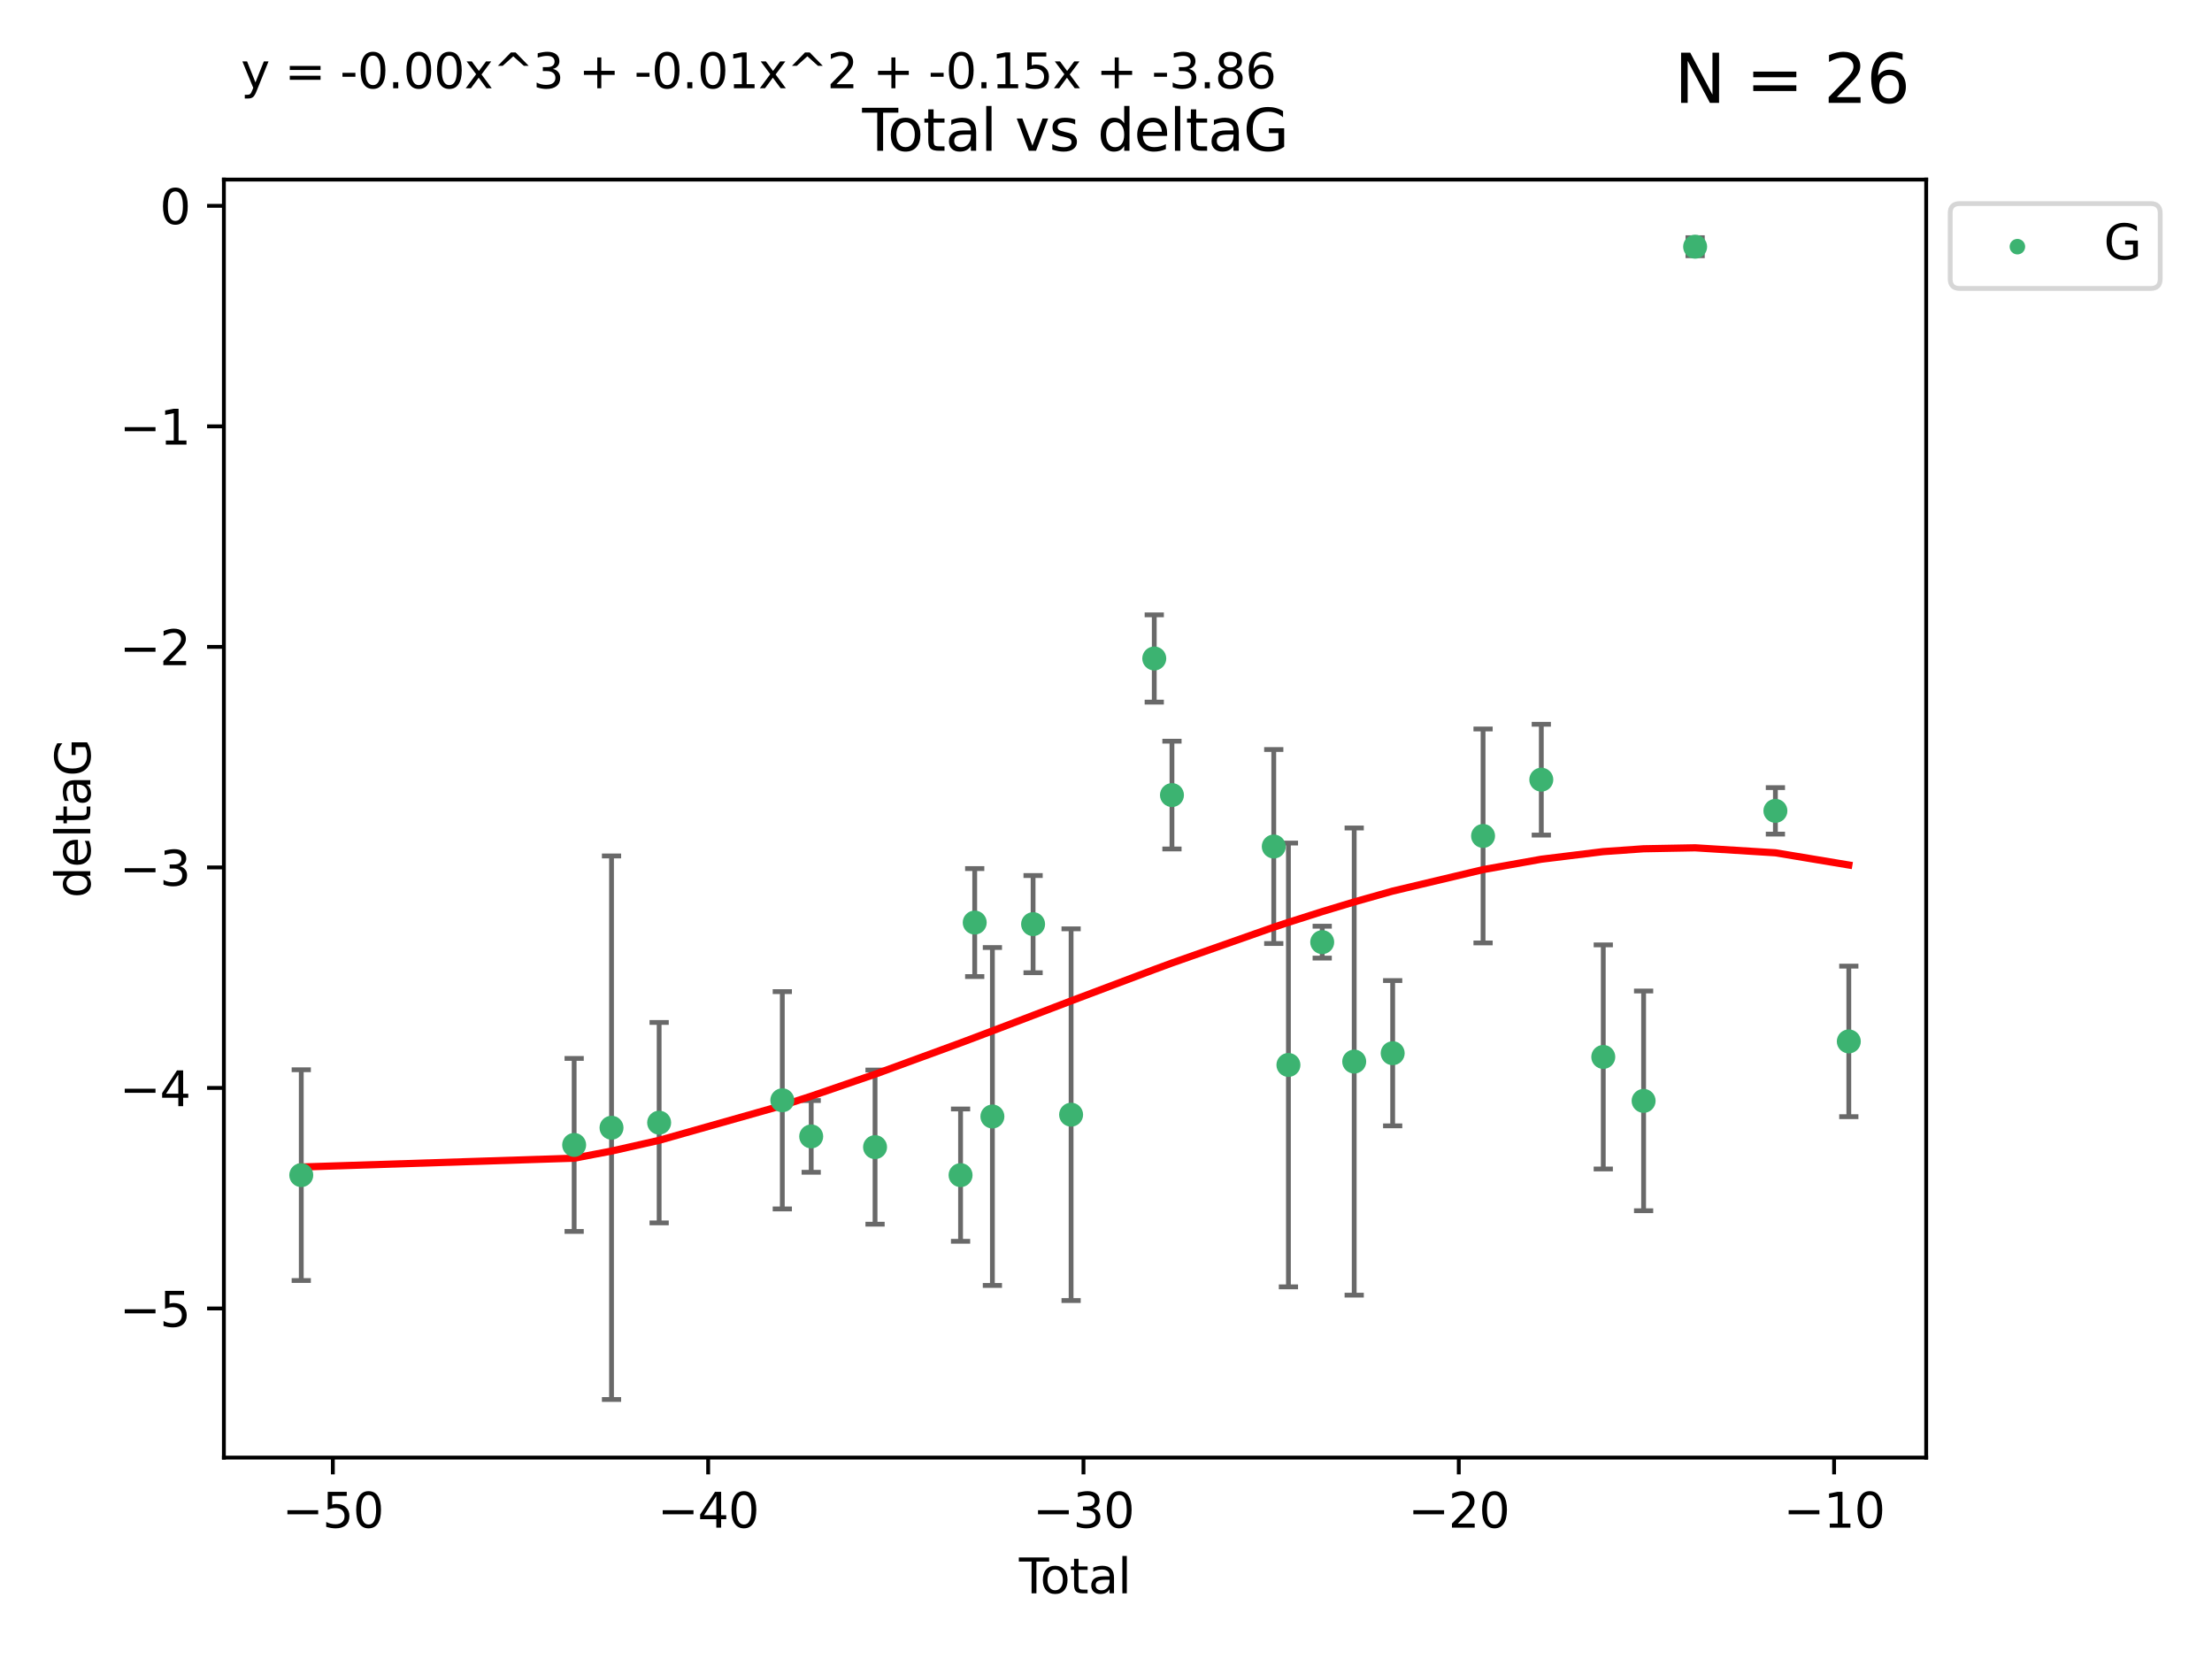 <?xml version="1.0" encoding="utf-8" standalone="no"?>
<!DOCTYPE svg PUBLIC "-//W3C//DTD SVG 1.1//EN"
  "http://www.w3.org/Graphics/SVG/1.1/DTD/svg11.dtd">
<svg xmlns:xlink="http://www.w3.org/1999/xlink" width="460.8pt" height="345.6pt" viewBox="0 0 460.8 345.6" xmlns="http://www.w3.org/2000/svg" version="1.1">
 <defs>
  <style type="text/css">*{stroke-linejoin: round; stroke-linecap: butt}</style>
 </defs>
 <g id="figure_1">
  <g id="patch_1">
   <path d="M 0 345.6 
L 460.8 345.6 
L 460.8 0 
L 0 0 
z
" style="fill: #ffffff"/>
  </g>
  <g id="axes_1">
   <g id="patch_2">
    <path d="M 46.64 303.64 
L 401.26 303.64 
L 401.26 37.411 
L 46.64 37.411 
z
" style="fill: #ffffff"/>
   </g>
   <g id="PathCollection_1">
    <defs>
     <path id="mb30d9b7378" d="M 0 1.118 
C 0.297 1.118 0.581 1 0.791 0.791 
C 1 0.581 1.118 0.297 1.118 0 
C 1.118 -0.297 1 -0.581 0.791 -0.791 
C 0.581 -1 0.297 -1.118 0 -1.118 
C -0.297 -1.118 -0.581 -1 -0.791 -0.791 
C -1 -0.581 -1.118 -0.297 -1.118 0 
C -1.118 0.297 -1 0.581 -0.791 0.791 
C -0.581 1 -0.297 1.118 0 1.118 
z
" style="stroke: #3cb371"/>
    </defs>
    <g clip-path="url(#pe89b6318e3)">
     <use xlink:href="#mb30d9b7378" x="62.759" y="244.801" style="fill: #3cb371; stroke: #3cb371"/>
     <use xlink:href="#mb30d9b7378" x="119.607" y="238.51" style="fill: #3cb371; stroke: #3cb371"/>
     <use xlink:href="#mb30d9b7378" x="127.39" y="234.926" style="fill: #3cb371; stroke: #3cb371"/>
     <use xlink:href="#mb30d9b7378" x="137.313" y="233.872" style="fill: #3cb371; stroke: #3cb371"/>
     <use xlink:href="#mb30d9b7378" x="162.97" y="229.207" style="fill: #3cb371; stroke: #3cb371"/>
     <use xlink:href="#mb30d9b7378" x="168.987" y="236.736" style="fill: #3cb371; stroke: #3cb371"/>
     <use xlink:href="#mb30d9b7378" x="182.29" y="238.966" style="fill: #3cb371; stroke: #3cb371"/>
     <use xlink:href="#mb30d9b7378" x="200.104" y="244.803" style="fill: #3cb371; stroke: #3cb371"/>
     <use xlink:href="#mb30d9b7378" x="203.051" y="192.187" style="fill: #3cb371; stroke: #3cb371"/>
     <use xlink:href="#mb30d9b7378" x="206.735" y="232.587" style="fill: #3cb371; stroke: #3cb371"/>
     <use xlink:href="#mb30d9b7378" x="215.211" y="192.513" style="fill: #3cb371; stroke: #3cb371"/>
     <use xlink:href="#mb30d9b7378" x="223.131" y="232.207" style="fill: #3cb371; stroke: #3cb371"/>
     <use xlink:href="#mb30d9b7378" x="240.454" y="137.174" style="fill: #3cb371; stroke: #3cb371"/>
     <use xlink:href="#mb30d9b7378" x="244.141" y="165.628" style="fill: #3cb371; stroke: #3cb371"/>
     <use xlink:href="#mb30d9b7378" x="265.348" y="176.344" style="fill: #3cb371; stroke: #3cb371"/>
     <use xlink:href="#mb30d9b7378" x="268.403" y="221.848" style="fill: #3cb371; stroke: #3cb371"/>
     <use xlink:href="#mb30d9b7378" x="275.44" y="196.265" style="fill: #3cb371; stroke: #3cb371"/>
     <use xlink:href="#mb30d9b7378" x="282.106" y="221.145" style="fill: #3cb371; stroke: #3cb371"/>
     <use xlink:href="#mb30d9b7378" x="290.12" y="219.405" style="fill: #3cb371; stroke: #3cb371"/>
     <use xlink:href="#mb30d9b7378" x="308.95" y="174.144" style="fill: #3cb371; stroke: #3cb371"/>
     <use xlink:href="#mb30d9b7378" x="321.082" y="162.417" style="fill: #3cb371; stroke: #3cb371"/>
     <use xlink:href="#mb30d9b7378" x="333.992" y="220.179" style="fill: #3cb371; stroke: #3cb371"/>
     <use xlink:href="#mb30d9b7378" x="342.394" y="229.332" style="fill: #3cb371; stroke: #3cb371"/>
     <use xlink:href="#mb30d9b7378" x="353.126" y="51.392" style="fill: #3cb371; stroke: #3cb371"/>
     <use xlink:href="#mb30d9b7378" x="369.849" y="168.916" style="fill: #3cb371; stroke: #3cb371"/>
     <use xlink:href="#mb30d9b7378" x="385.141" y="216.946" style="fill: #3cb371; stroke: #3cb371"/>
    </g>
   </g>
   <g id="matplotlib.axis_1">
    <g id="xtick_1">
     <g id="line2d_1">
      <defs>
       <path id="ma932638f27" d="M 0 0 
L 0 3.5 
" style="stroke: #000000; stroke-width: 0.8"/>
      </defs>
      <g>
       <use xlink:href="#ma932638f27" x="69.339" y="303.64" style="stroke: #000000; stroke-width: 0.8"/>
      </g>
     </g>
     <g id="text_1">
      <!-- −50 -->
      <g transform="translate(58.787 318.238)scale(0.1 -0.1)">
       <defs>
        <path id="DejaVuSans-2212" d="M 678 2272 
L 4684 2272 
L 4684 1741 
L 678 1741 
L 678 2272 
z
" transform="scale(0.016)"/>
        <path id="DejaVuSans-35" d="M 691 4666 
L 3169 4666 
L 3169 4134 
L 1269 4134 
L 1269 2991 
Q 1406 3038 1543 3061 
Q 1681 3084 1819 3084 
Q 2600 3084 3056 2656 
Q 3513 2228 3513 1497 
Q 3513 744 3044 326 
Q 2575 -91 1722 -91 
Q 1428 -91 1123 -41 
Q 819 9 494 109 
L 494 744 
Q 775 591 1075 516 
Q 1375 441 1709 441 
Q 2250 441 2565 725 
Q 2881 1009 2881 1497 
Q 2881 1984 2565 2268 
Q 2250 2553 1709 2553 
Q 1456 2553 1204 2497 
Q 953 2441 691 2322 
L 691 4666 
z
" transform="scale(0.016)"/>
        <path id="DejaVuSans-30" d="M 2034 4250 
Q 1547 4250 1301 3770 
Q 1056 3291 1056 2328 
Q 1056 1369 1301 889 
Q 1547 409 2034 409 
Q 2525 409 2770 889 
Q 3016 1369 3016 2328 
Q 3016 3291 2770 3770 
Q 2525 4250 2034 4250 
z
M 2034 4750 
Q 2819 4750 3233 4129 
Q 3647 3509 3647 2328 
Q 3647 1150 3233 529 
Q 2819 -91 2034 -91 
Q 1250 -91 836 529 
Q 422 1150 422 2328 
Q 422 3509 836 4129 
Q 1250 4750 2034 4750 
z
" transform="scale(0.016)"/>
       </defs>
       <use xlink:href="#DejaVuSans-2212"/>
       <use xlink:href="#DejaVuSans-35" x="83.789"/>
       <use xlink:href="#DejaVuSans-30" x="147.412"/>
      </g>
     </g>
    </g>
    <g id="xtick_2">
     <g id="line2d_2">
      <g>
       <use xlink:href="#ma932638f27" x="147.523" y="303.64" style="stroke: #000000; stroke-width: 0.8"/>
      </g>
     </g>
     <g id="text_2">
      <!-- −40 -->
      <g transform="translate(136.971 318.238)scale(0.1 -0.1)">
       <defs>
        <path id="DejaVuSans-34" d="M 2419 4116 
L 825 1625 
L 2419 1625 
L 2419 4116 
z
M 2253 4666 
L 3047 4666 
L 3047 1625 
L 3713 1625 
L 3713 1100 
L 3047 1100 
L 3047 0 
L 2419 0 
L 2419 1100 
L 313 1100 
L 313 1709 
L 2253 4666 
z
" transform="scale(0.016)"/>
       </defs>
       <use xlink:href="#DejaVuSans-2212"/>
       <use xlink:href="#DejaVuSans-34" x="83.789"/>
       <use xlink:href="#DejaVuSans-30" x="147.412"/>
      </g>
     </g>
    </g>
    <g id="xtick_3">
     <g id="line2d_3">
      <g>
       <use xlink:href="#ma932638f27" x="225.708" y="303.64" style="stroke: #000000; stroke-width: 0.8"/>
      </g>
     </g>
     <g id="text_3">
      <!-- −30 -->
      <g transform="translate(215.155 318.238)scale(0.1 -0.1)">
       <defs>
        <path id="DejaVuSans-33" d="M 2597 2516 
Q 3050 2419 3304 2112 
Q 3559 1806 3559 1356 
Q 3559 666 3084 287 
Q 2609 -91 1734 -91 
Q 1441 -91 1130 -33 
Q 819 25 488 141 
L 488 750 
Q 750 597 1062 519 
Q 1375 441 1716 441 
Q 2309 441 2620 675 
Q 2931 909 2931 1356 
Q 2931 1769 2642 2001 
Q 2353 2234 1838 2234 
L 1294 2234 
L 1294 2753 
L 1863 2753 
Q 2328 2753 2575 2939 
Q 2822 3125 2822 3475 
Q 2822 3834 2567 4026 
Q 2313 4219 1838 4219 
Q 1578 4219 1281 4162 
Q 984 4106 628 3988 
L 628 4550 
Q 988 4650 1302 4700 
Q 1616 4750 1894 4750 
Q 2613 4750 3031 4423 
Q 3450 4097 3450 3541 
Q 3450 3153 3228 2886 
Q 3006 2619 2597 2516 
z
" transform="scale(0.016)"/>
       </defs>
       <use xlink:href="#DejaVuSans-2212"/>
       <use xlink:href="#DejaVuSans-33" x="83.789"/>
       <use xlink:href="#DejaVuSans-30" x="147.412"/>
      </g>
     </g>
    </g>
    <g id="xtick_4">
     <g id="line2d_4">
      <g>
       <use xlink:href="#ma932638f27" x="303.892" y="303.64" style="stroke: #000000; stroke-width: 0.8"/>
      </g>
     </g>
     <g id="text_4">
      <!-- −20 -->
      <g transform="translate(293.34 318.238)scale(0.1 -0.1)">
       <defs>
        <path id="DejaVuSans-32" d="M 1228 531 
L 3431 531 
L 3431 0 
L 469 0 
L 469 531 
Q 828 903 1448 1529 
Q 2069 2156 2228 2338 
Q 2531 2678 2651 2914 
Q 2772 3150 2772 3378 
Q 2772 3750 2511 3984 
Q 2250 4219 1831 4219 
Q 1534 4219 1204 4116 
Q 875 4013 500 3803 
L 500 4441 
Q 881 4594 1212 4672 
Q 1544 4750 1819 4750 
Q 2544 4750 2975 4387 
Q 3406 4025 3406 3419 
Q 3406 3131 3298 2873 
Q 3191 2616 2906 2266 
Q 2828 2175 2409 1742 
Q 1991 1309 1228 531 
z
" transform="scale(0.016)"/>
       </defs>
       <use xlink:href="#DejaVuSans-2212"/>
       <use xlink:href="#DejaVuSans-32" x="83.789"/>
       <use xlink:href="#DejaVuSans-30" x="147.412"/>
      </g>
     </g>
    </g>
    <g id="xtick_5">
     <g id="line2d_5">
      <g>
       <use xlink:href="#ma932638f27" x="382.076" y="303.64" style="stroke: #000000; stroke-width: 0.8"/>
      </g>
     </g>
     <g id="text_5">
      <!-- −10 -->
      <g transform="translate(371.524 318.238)scale(0.1 -0.1)">
       <defs>
        <path id="DejaVuSans-31" d="M 794 531 
L 1825 531 
L 1825 4091 
L 703 3866 
L 703 4441 
L 1819 4666 
L 2450 4666 
L 2450 531 
L 3481 531 
L 3481 0 
L 794 0 
L 794 531 
z
" transform="scale(0.016)"/>
       </defs>
       <use xlink:href="#DejaVuSans-2212"/>
       <use xlink:href="#DejaVuSans-31" x="83.789"/>
       <use xlink:href="#DejaVuSans-30" x="147.412"/>
      </g>
     </g>
    </g>
    <g id="text_6">
     <!-- Total -->
     <g transform="translate(212.273 331.917)scale(0.1 -0.1)">
      <defs>
       <path id="DejaVuSans-54" d="M -19 4666 
L 3928 4666 
L 3928 4134 
L 2272 4134 
L 2272 0 
L 1638 0 
L 1638 4134 
L -19 4134 
L -19 4666 
z
" transform="scale(0.016)"/>
       <path id="DejaVuSans-6f" d="M 1959 3097 
Q 1497 3097 1228 2736 
Q 959 2375 959 1747 
Q 959 1119 1226 758 
Q 1494 397 1959 397 
Q 2419 397 2687 759 
Q 2956 1122 2956 1747 
Q 2956 2369 2687 2733 
Q 2419 3097 1959 3097 
z
M 1959 3584 
Q 2709 3584 3137 3096 
Q 3566 2609 3566 1747 
Q 3566 888 3137 398 
Q 2709 -91 1959 -91 
Q 1206 -91 779 398 
Q 353 888 353 1747 
Q 353 2609 779 3096 
Q 1206 3584 1959 3584 
z
" transform="scale(0.016)"/>
       <path id="DejaVuSans-74" d="M 1172 4494 
L 1172 3500 
L 2356 3500 
L 2356 3053 
L 1172 3053 
L 1172 1153 
Q 1172 725 1289 603 
Q 1406 481 1766 481 
L 2356 481 
L 2356 0 
L 1766 0 
Q 1100 0 847 248 
Q 594 497 594 1153 
L 594 3053 
L 172 3053 
L 172 3500 
L 594 3500 
L 594 4494 
L 1172 4494 
z
" transform="scale(0.016)"/>
       <path id="DejaVuSans-61" d="M 2194 1759 
Q 1497 1759 1228 1600 
Q 959 1441 959 1056 
Q 959 750 1161 570 
Q 1363 391 1709 391 
Q 2188 391 2477 730 
Q 2766 1069 2766 1631 
L 2766 1759 
L 2194 1759 
z
M 3341 1997 
L 3341 0 
L 2766 0 
L 2766 531 
Q 2569 213 2275 61 
Q 1981 -91 1556 -91 
Q 1019 -91 701 211 
Q 384 513 384 1019 
Q 384 1609 779 1909 
Q 1175 2209 1959 2209 
L 2766 2209 
L 2766 2266 
Q 2766 2663 2505 2880 
Q 2244 3097 1772 3097 
Q 1472 3097 1187 3025 
Q 903 2953 641 2809 
L 641 3341 
Q 956 3463 1253 3523 
Q 1550 3584 1831 3584 
Q 2591 3584 2966 3190 
Q 3341 2797 3341 1997 
z
" transform="scale(0.016)"/>
       <path id="DejaVuSans-6c" d="M 603 4863 
L 1178 4863 
L 1178 0 
L 603 0 
L 603 4863 
z
" transform="scale(0.016)"/>
      </defs>
      <use xlink:href="#DejaVuSans-54"/>
      <use xlink:href="#DejaVuSans-6f" x="44.084"/>
      <use xlink:href="#DejaVuSans-74" x="105.266"/>
      <use xlink:href="#DejaVuSans-61" x="144.475"/>
      <use xlink:href="#DejaVuSans-6c" x="205.754"/>
     </g>
    </g>
   </g>
   <g id="matplotlib.axis_2">
    <g id="ytick_1">
     <g id="line2d_6">
      <defs>
       <path id="maba582f2b1" d="M 0 0 
L -3.5 0 
" style="stroke: #000000; stroke-width: 0.8"/>
      </defs>
      <g>
       <use xlink:href="#maba582f2b1" x="46.64" y="272.58" style="stroke: #000000; stroke-width: 0.8"/>
      </g>
     </g>
     <g id="text_7">
      <!-- −5 -->
      <g transform="translate(24.898 276.379)scale(0.1 -0.1)">
       <use xlink:href="#DejaVuSans-2212"/>
       <use xlink:href="#DejaVuSans-35" x="83.789"/>
      </g>
     </g>
    </g>
    <g id="ytick_2">
     <g id="line2d_7">
      <g>
       <use xlink:href="#maba582f2b1" x="46.64" y="226.639" style="stroke: #000000; stroke-width: 0.8"/>
      </g>
     </g>
     <g id="text_8">
      <!-- −4 -->
      <g transform="translate(24.898 230.438)scale(0.1 -0.1)">
       <use xlink:href="#DejaVuSans-2212"/>
       <use xlink:href="#DejaVuSans-34" x="83.789"/>
      </g>
     </g>
    </g>
    <g id="ytick_3">
     <g id="line2d_8">
      <g>
       <use xlink:href="#maba582f2b1" x="46.64" y="180.698" style="stroke: #000000; stroke-width: 0.8"/>
      </g>
     </g>
     <g id="text_9">
      <!-- −3 -->
      <g transform="translate(24.898 184.498)scale(0.1 -0.1)">
       <use xlink:href="#DejaVuSans-2212"/>
       <use xlink:href="#DejaVuSans-33" x="83.789"/>
      </g>
     </g>
    </g>
    <g id="ytick_4">
     <g id="line2d_9">
      <g>
       <use xlink:href="#maba582f2b1" x="46.64" y="134.758" style="stroke: #000000; stroke-width: 0.8"/>
      </g>
     </g>
     <g id="text_10">
      <!-- −2 -->
      <g transform="translate(24.898 138.557)scale(0.1 -0.1)">
       <use xlink:href="#DejaVuSans-2212"/>
       <use xlink:href="#DejaVuSans-32" x="83.789"/>
      </g>
     </g>
    </g>
    <g id="ytick_5">
     <g id="line2d_10">
      <g>
       <use xlink:href="#maba582f2b1" x="46.64" y="88.817" style="stroke: #000000; stroke-width: 0.8"/>
      </g>
     </g>
     <g id="text_11">
      <!-- −1 -->
      <g transform="translate(24.898 92.616)scale(0.1 -0.1)">
       <use xlink:href="#DejaVuSans-2212"/>
       <use xlink:href="#DejaVuSans-31" x="83.789"/>
      </g>
     </g>
    </g>
    <g id="ytick_6">
     <g id="line2d_11">
      <g>
       <use xlink:href="#maba582f2b1" x="46.64" y="42.876" style="stroke: #000000; stroke-width: 0.8"/>
      </g>
     </g>
     <g id="text_12">
      <!-- 0 -->
      <g transform="translate(33.278 46.676)scale(0.1 -0.1)">
       <use xlink:href="#DejaVuSans-30"/>
      </g>
     </g>
    </g>
    <g id="text_13">
     <!-- deltaG -->
     <g transform="translate(18.818 187.064)rotate(-90)scale(0.1 -0.1)">
      <defs>
       <path id="DejaVuSans-64" d="M 2906 2969 
L 2906 4863 
L 3481 4863 
L 3481 0 
L 2906 0 
L 2906 525 
Q 2725 213 2448 61 
Q 2172 -91 1784 -91 
Q 1150 -91 751 415 
Q 353 922 353 1747 
Q 353 2572 751 3078 
Q 1150 3584 1784 3584 
Q 2172 3584 2448 3432 
Q 2725 3281 2906 2969 
z
M 947 1747 
Q 947 1113 1208 752 
Q 1469 391 1925 391 
Q 2381 391 2643 752 
Q 2906 1113 2906 1747 
Q 2906 2381 2643 2742 
Q 2381 3103 1925 3103 
Q 1469 3103 1208 2742 
Q 947 2381 947 1747 
z
" transform="scale(0.016)"/>
       <path id="DejaVuSans-65" d="M 3597 1894 
L 3597 1613 
L 953 1613 
Q 991 1019 1311 708 
Q 1631 397 2203 397 
Q 2534 397 2845 478 
Q 3156 559 3463 722 
L 3463 178 
Q 3153 47 2828 -22 
Q 2503 -91 2169 -91 
Q 1331 -91 842 396 
Q 353 884 353 1716 
Q 353 2575 817 3079 
Q 1281 3584 2069 3584 
Q 2775 3584 3186 3129 
Q 3597 2675 3597 1894 
z
M 3022 2063 
Q 3016 2534 2758 2815 
Q 2500 3097 2075 3097 
Q 1594 3097 1305 2825 
Q 1016 2553 972 2059 
L 3022 2063 
z
" transform="scale(0.016)"/>
       <path id="DejaVuSans-47" d="M 3809 666 
L 3809 1919 
L 2778 1919 
L 2778 2438 
L 4434 2438 
L 4434 434 
Q 4069 175 3628 42 
Q 3188 -91 2688 -91 
Q 1594 -91 976 548 
Q 359 1188 359 2328 
Q 359 3472 976 4111 
Q 1594 4750 2688 4750 
Q 3144 4750 3555 4637 
Q 3966 4525 4313 4306 
L 4313 3634 
Q 3963 3931 3569 4081 
Q 3175 4231 2741 4231 
Q 1884 4231 1454 3753 
Q 1025 3275 1025 2328 
Q 1025 1384 1454 906 
Q 1884 428 2741 428 
Q 3075 428 3337 486 
Q 3600 544 3809 666 
z
" transform="scale(0.016)"/>
      </defs>
      <use xlink:href="#DejaVuSans-64"/>
      <use xlink:href="#DejaVuSans-65" x="63.477"/>
      <use xlink:href="#DejaVuSans-6c" x="125"/>
      <use xlink:href="#DejaVuSans-74" x="152.783"/>
      <use xlink:href="#DejaVuSans-61" x="191.992"/>
      <use xlink:href="#DejaVuSans-47" x="253.271"/>
     </g>
    </g>
   </g>
   <g id="LineCollection_1">
    <path d="M 62.759 266.756 
L 62.759 222.846 
" clip-path="url(#pe89b6318e3)" style="fill: none; stroke: #696969"/>
    <path d="M 119.607 256.53 
L 119.607 220.491 
" clip-path="url(#pe89b6318e3)" style="fill: none; stroke: #696969"/>
    <path d="M 127.39 291.539 
L 127.39 178.313 
" clip-path="url(#pe89b6318e3)" style="fill: none; stroke: #696969"/>
    <path d="M 137.313 254.752 
L 137.313 212.992 
" clip-path="url(#pe89b6318e3)" style="fill: none; stroke: #696969"/>
    <path d="M 162.97 251.842 
L 162.97 206.572 
" clip-path="url(#pe89b6318e3)" style="fill: none; stroke: #696969"/>
    <path d="M 168.987 244.208 
L 168.987 229.264 
" clip-path="url(#pe89b6318e3)" style="fill: none; stroke: #696969"/>
    <path d="M 182.29 255.018 
L 182.29 222.914 
" clip-path="url(#pe89b6318e3)" style="fill: none; stroke: #696969"/>
    <path d="M 200.104 258.582 
L 200.104 231.024 
" clip-path="url(#pe89b6318e3)" style="fill: none; stroke: #696969"/>
    <path d="M 203.051 203.432 
L 203.051 180.942 
" clip-path="url(#pe89b6318e3)" style="fill: none; stroke: #696969"/>
    <path d="M 206.735 267.782 
L 206.735 197.392 
" clip-path="url(#pe89b6318e3)" style="fill: none; stroke: #696969"/>
    <path d="M 215.211 202.633 
L 215.211 182.392 
" clip-path="url(#pe89b6318e3)" style="fill: none; stroke: #696969"/>
    <path d="M 223.131 270.925 
L 223.131 193.49 
" clip-path="url(#pe89b6318e3)" style="fill: none; stroke: #696969"/>
    <path d="M 240.454 146.264 
L 240.454 128.083 
" clip-path="url(#pe89b6318e3)" style="fill: none; stroke: #696969"/>
    <path d="M 244.141 176.852 
L 244.141 154.404 
" clip-path="url(#pe89b6318e3)" style="fill: none; stroke: #696969"/>
    <path d="M 265.348 196.549 
L 265.348 156.139 
" clip-path="url(#pe89b6318e3)" style="fill: none; stroke: #696969"/>
    <path d="M 268.403 268.073 
L 268.403 175.623 
" clip-path="url(#pe89b6318e3)" style="fill: none; stroke: #696969"/>
    <path d="M 275.44 199.585 
L 275.44 192.945 
" clip-path="url(#pe89b6318e3)" style="fill: none; stroke: #696969"/>
    <path d="M 282.106 269.803 
L 282.106 172.488 
" clip-path="url(#pe89b6318e3)" style="fill: none; stroke: #696969"/>
    <path d="M 290.12 234.537 
L 290.12 204.273 
" clip-path="url(#pe89b6318e3)" style="fill: none; stroke: #696969"/>
    <path d="M 308.95 196.426 
L 308.95 151.862 
" clip-path="url(#pe89b6318e3)" style="fill: none; stroke: #696969"/>
    <path d="M 321.082 173.959 
L 321.082 150.875 
" clip-path="url(#pe89b6318e3)" style="fill: none; stroke: #696969"/>
    <path d="M 333.992 243.521 
L 333.992 196.837 
" clip-path="url(#pe89b6318e3)" style="fill: none; stroke: #696969"/>
    <path d="M 342.394 252.215 
L 342.394 206.448 
" clip-path="url(#pe89b6318e3)" style="fill: none; stroke: #696969"/>
    <path d="M 353.126 53.271 
L 353.126 49.513 
" clip-path="url(#pe89b6318e3)" style="fill: none; stroke: #696969"/>
    <path d="M 369.849 173.755 
L 369.849 164.078 
" clip-path="url(#pe89b6318e3)" style="fill: none; stroke: #696969"/>
    <path d="M 385.141 232.625 
L 385.141 201.266 
" clip-path="url(#pe89b6318e3)" style="fill: none; stroke: #696969"/>
   </g>
   <g id="line2d_12">
    <defs>
     <path id="m9628271b47" d="M 2 0 
L -2 -0 
" style="stroke: #696969"/>
    </defs>
    <g clip-path="url(#pe89b6318e3)">
     <use xlink:href="#m9628271b47" x="62.759" y="266.756" style="fill: #696969; stroke: #696969"/>
     <use xlink:href="#m9628271b47" x="119.607" y="256.53" style="fill: #696969; stroke: #696969"/>
     <use xlink:href="#m9628271b47" x="127.39" y="291.539" style="fill: #696969; stroke: #696969"/>
     <use xlink:href="#m9628271b47" x="137.313" y="254.752" style="fill: #696969; stroke: #696969"/>
     <use xlink:href="#m9628271b47" x="162.97" y="251.842" style="fill: #696969; stroke: #696969"/>
     <use xlink:href="#m9628271b47" x="168.987" y="244.208" style="fill: #696969; stroke: #696969"/>
     <use xlink:href="#m9628271b47" x="182.29" y="255.018" style="fill: #696969; stroke: #696969"/>
     <use xlink:href="#m9628271b47" x="200.104" y="258.582" style="fill: #696969; stroke: #696969"/>
     <use xlink:href="#m9628271b47" x="203.051" y="203.432" style="fill: #696969; stroke: #696969"/>
     <use xlink:href="#m9628271b47" x="206.735" y="267.782" style="fill: #696969; stroke: #696969"/>
     <use xlink:href="#m9628271b47" x="215.211" y="202.633" style="fill: #696969; stroke: #696969"/>
     <use xlink:href="#m9628271b47" x="223.131" y="270.925" style="fill: #696969; stroke: #696969"/>
     <use xlink:href="#m9628271b47" x="240.454" y="146.264" style="fill: #696969; stroke: #696969"/>
     <use xlink:href="#m9628271b47" x="244.141" y="176.852" style="fill: #696969; stroke: #696969"/>
     <use xlink:href="#m9628271b47" x="265.348" y="196.549" style="fill: #696969; stroke: #696969"/>
     <use xlink:href="#m9628271b47" x="268.403" y="268.073" style="fill: #696969; stroke: #696969"/>
     <use xlink:href="#m9628271b47" x="275.44" y="199.585" style="fill: #696969; stroke: #696969"/>
     <use xlink:href="#m9628271b47" x="282.106" y="269.803" style="fill: #696969; stroke: #696969"/>
     <use xlink:href="#m9628271b47" x="290.12" y="234.537" style="fill: #696969; stroke: #696969"/>
     <use xlink:href="#m9628271b47" x="308.95" y="196.426" style="fill: #696969; stroke: #696969"/>
     <use xlink:href="#m9628271b47" x="321.082" y="173.959" style="fill: #696969; stroke: #696969"/>
     <use xlink:href="#m9628271b47" x="333.992" y="243.521" style="fill: #696969; stroke: #696969"/>
     <use xlink:href="#m9628271b47" x="342.394" y="252.215" style="fill: #696969; stroke: #696969"/>
     <use xlink:href="#m9628271b47" x="353.126" y="53.271" style="fill: #696969; stroke: #696969"/>
     <use xlink:href="#m9628271b47" x="369.849" y="173.755" style="fill: #696969; stroke: #696969"/>
     <use xlink:href="#m9628271b47" x="385.141" y="232.625" style="fill: #696969; stroke: #696969"/>
    </g>
   </g>
   <g id="line2d_13">
    <g clip-path="url(#pe89b6318e3)">
     <use xlink:href="#m9628271b47" x="62.759" y="222.846" style="fill: #696969; stroke: #696969"/>
     <use xlink:href="#m9628271b47" x="119.607" y="220.491" style="fill: #696969; stroke: #696969"/>
     <use xlink:href="#m9628271b47" x="127.39" y="178.313" style="fill: #696969; stroke: #696969"/>
     <use xlink:href="#m9628271b47" x="137.313" y="212.992" style="fill: #696969; stroke: #696969"/>
     <use xlink:href="#m9628271b47" x="162.97" y="206.572" style="fill: #696969; stroke: #696969"/>
     <use xlink:href="#m9628271b47" x="168.987" y="229.264" style="fill: #696969; stroke: #696969"/>
     <use xlink:href="#m9628271b47" x="182.29" y="222.914" style="fill: #696969; stroke: #696969"/>
     <use xlink:href="#m9628271b47" x="200.104" y="231.024" style="fill: #696969; stroke: #696969"/>
     <use xlink:href="#m9628271b47" x="203.051" y="180.942" style="fill: #696969; stroke: #696969"/>
     <use xlink:href="#m9628271b47" x="206.735" y="197.392" style="fill: #696969; stroke: #696969"/>
     <use xlink:href="#m9628271b47" x="215.211" y="182.392" style="fill: #696969; stroke: #696969"/>
     <use xlink:href="#m9628271b47" x="223.131" y="193.49" style="fill: #696969; stroke: #696969"/>
     <use xlink:href="#m9628271b47" x="240.454" y="128.083" style="fill: #696969; stroke: #696969"/>
     <use xlink:href="#m9628271b47" x="244.141" y="154.404" style="fill: #696969; stroke: #696969"/>
     <use xlink:href="#m9628271b47" x="265.348" y="156.139" style="fill: #696969; stroke: #696969"/>
     <use xlink:href="#m9628271b47" x="268.403" y="175.623" style="fill: #696969; stroke: #696969"/>
     <use xlink:href="#m9628271b47" x="275.44" y="192.945" style="fill: #696969; stroke: #696969"/>
     <use xlink:href="#m9628271b47" x="282.106" y="172.488" style="fill: #696969; stroke: #696969"/>
     <use xlink:href="#m9628271b47" x="290.12" y="204.273" style="fill: #696969; stroke: #696969"/>
     <use xlink:href="#m9628271b47" x="308.95" y="151.862" style="fill: #696969; stroke: #696969"/>
     <use xlink:href="#m9628271b47" x="321.082" y="150.875" style="fill: #696969; stroke: #696969"/>
     <use xlink:href="#m9628271b47" x="333.992" y="196.837" style="fill: #696969; stroke: #696969"/>
     <use xlink:href="#m9628271b47" x="342.394" y="206.448" style="fill: #696969; stroke: #696969"/>
     <use xlink:href="#m9628271b47" x="353.126" y="49.513" style="fill: #696969; stroke: #696969"/>
     <use xlink:href="#m9628271b47" x="369.849" y="164.078" style="fill: #696969; stroke: #696969"/>
     <use xlink:href="#m9628271b47" x="385.141" y="201.266" style="fill: #696969; stroke: #696969"/>
    </g>
   </g>
   <g id="line2d_14">
    <path d="M 62.759 243.106 
L 119.607 241.272 
L 127.39 239.785 
L 137.313 237.551 
L 162.97 230.3 
L 168.987 228.349 
L 182.29 223.779 
L 200.104 217.256 
L 203.051 216.147 
L 206.735 214.753 
L 215.211 211.526 
L 223.131 208.502 
L 240.454 201.97 
L 244.141 200.61 
L 265.348 193.151 
L 268.403 192.143 
L 275.44 189.9 
L 282.106 187.888 
L 290.12 185.632 
L 308.95 181.157 
L 321.082 178.991 
L 333.992 177.406 
L 342.394 176.815 
L 353.126 176.613 
L 369.849 177.652 
L 385.141 180.196 
" clip-path="url(#pe89b6318e3)" style="fill: none; stroke: #ff0000; stroke-width: 1.5; stroke-linecap: square"/>
   </g>
   <g id="line2d_15">
    <defs>
     <path id="mc038483a35" d="M 0 2 
C 0.53 2 1.039 1.789 1.414 1.414 
C 1.789 1.039 2 0.53 2 0 
C 2 -0.53 1.789 -1.039 1.414 -1.414 
C 1.039 -1.789 0.53 -2 0 -2 
C -0.53 -2 -1.039 -1.789 -1.414 -1.414 
C -1.789 -1.039 -2 -0.53 -2 0 
C -2 0.53 -1.789 1.039 -1.414 1.414 
C -1.039 1.789 -0.53 2 0 2 
z
" style="stroke: #3cb371"/>
    </defs>
    <g clip-path="url(#pe89b6318e3)">
     <use xlink:href="#mc038483a35" x="62.759" y="244.801" style="fill: #3cb371; stroke: #3cb371"/>
     <use xlink:href="#mc038483a35" x="119.607" y="238.51" style="fill: #3cb371; stroke: #3cb371"/>
     <use xlink:href="#mc038483a35" x="127.39" y="234.926" style="fill: #3cb371; stroke: #3cb371"/>
     <use xlink:href="#mc038483a35" x="137.313" y="233.872" style="fill: #3cb371; stroke: #3cb371"/>
     <use xlink:href="#mc038483a35" x="162.97" y="229.207" style="fill: #3cb371; stroke: #3cb371"/>
     <use xlink:href="#mc038483a35" x="168.987" y="236.736" style="fill: #3cb371; stroke: #3cb371"/>
     <use xlink:href="#mc038483a35" x="182.29" y="238.966" style="fill: #3cb371; stroke: #3cb371"/>
     <use xlink:href="#mc038483a35" x="200.104" y="244.803" style="fill: #3cb371; stroke: #3cb371"/>
     <use xlink:href="#mc038483a35" x="203.051" y="192.187" style="fill: #3cb371; stroke: #3cb371"/>
     <use xlink:href="#mc038483a35" x="206.735" y="232.587" style="fill: #3cb371; stroke: #3cb371"/>
     <use xlink:href="#mc038483a35" x="215.211" y="192.513" style="fill: #3cb371; stroke: #3cb371"/>
     <use xlink:href="#mc038483a35" x="223.131" y="232.207" style="fill: #3cb371; stroke: #3cb371"/>
     <use xlink:href="#mc038483a35" x="240.454" y="137.174" style="fill: #3cb371; stroke: #3cb371"/>
     <use xlink:href="#mc038483a35" x="244.141" y="165.628" style="fill: #3cb371; stroke: #3cb371"/>
     <use xlink:href="#mc038483a35" x="265.348" y="176.344" style="fill: #3cb371; stroke: #3cb371"/>
     <use xlink:href="#mc038483a35" x="268.403" y="221.848" style="fill: #3cb371; stroke: #3cb371"/>
     <use xlink:href="#mc038483a35" x="275.44" y="196.265" style="fill: #3cb371; stroke: #3cb371"/>
     <use xlink:href="#mc038483a35" x="282.106" y="221.145" style="fill: #3cb371; stroke: #3cb371"/>
     <use xlink:href="#mc038483a35" x="290.12" y="219.405" style="fill: #3cb371; stroke: #3cb371"/>
     <use xlink:href="#mc038483a35" x="308.95" y="174.144" style="fill: #3cb371; stroke: #3cb371"/>
     <use xlink:href="#mc038483a35" x="321.082" y="162.417" style="fill: #3cb371; stroke: #3cb371"/>
     <use xlink:href="#mc038483a35" x="333.992" y="220.179" style="fill: #3cb371; stroke: #3cb371"/>
     <use xlink:href="#mc038483a35" x="342.394" y="229.332" style="fill: #3cb371; stroke: #3cb371"/>
     <use xlink:href="#mc038483a35" x="353.126" y="51.392" style="fill: #3cb371; stroke: #3cb371"/>
     <use xlink:href="#mc038483a35" x="369.849" y="168.916" style="fill: #3cb371; stroke: #3cb371"/>
     <use xlink:href="#mc038483a35" x="385.141" y="216.946" style="fill: #3cb371; stroke: #3cb371"/>
    </g>
   </g>
   <g id="patch_3">
    <path d="M 46.64 303.64 
L 46.64 37.411 
" style="fill: none; stroke: #000000; stroke-width: 0.8; stroke-linejoin: miter; stroke-linecap: square"/>
   </g>
   <g id="patch_4">
    <path d="M 401.26 303.64 
L 401.26 37.411 
" style="fill: none; stroke: #000000; stroke-width: 0.8; stroke-linejoin: miter; stroke-linecap: square"/>
   </g>
   <g id="patch_5">
    <path d="M 46.64 303.64 
L 401.26 303.64 
" style="fill: none; stroke: #000000; stroke-width: 0.8; stroke-linejoin: miter; stroke-linecap: square"/>
   </g>
   <g id="patch_6">
    <path d="M 46.64 37.411 
L 401.26 37.411 
" style="fill: none; stroke: #000000; stroke-width: 0.8; stroke-linejoin: miter; stroke-linecap: square"/>
   </g>
   <g id="text_14">
    <!-- N = 26 -->
    <g transform="translate(348.795 21.426)scale(0.14 -0.14)">
     <defs>
      <path id="DejaVuSans-4e" d="M 628 4666 
L 1478 4666 
L 3547 763 
L 3547 4666 
L 4159 4666 
L 4159 0 
L 3309 0 
L 1241 3903 
L 1241 0 
L 628 0 
L 628 4666 
z
" transform="scale(0.016)"/>
      <path id="DejaVuSans-20" transform="scale(0.016)"/>
      <path id="DejaVuSans-3d" d="M 678 2906 
L 4684 2906 
L 4684 2381 
L 678 2381 
L 678 2906 
z
M 678 1631 
L 4684 1631 
L 4684 1100 
L 678 1100 
L 678 1631 
z
" transform="scale(0.016)"/>
      <path id="DejaVuSans-36" d="M 2113 2584 
Q 1688 2584 1439 2293 
Q 1191 2003 1191 1497 
Q 1191 994 1439 701 
Q 1688 409 2113 409 
Q 2538 409 2786 701 
Q 3034 994 3034 1497 
Q 3034 2003 2786 2293 
Q 2538 2584 2113 2584 
z
M 3366 4563 
L 3366 3988 
Q 3128 4100 2886 4159 
Q 2644 4219 2406 4219 
Q 1781 4219 1451 3797 
Q 1122 3375 1075 2522 
Q 1259 2794 1537 2939 
Q 1816 3084 2150 3084 
Q 2853 3084 3261 2657 
Q 3669 2231 3669 1497 
Q 3669 778 3244 343 
Q 2819 -91 2113 -91 
Q 1303 -91 875 529 
Q 447 1150 447 2328 
Q 447 3434 972 4092 
Q 1497 4750 2381 4750 
Q 2619 4750 2861 4703 
Q 3103 4656 3366 4563 
z
" transform="scale(0.016)"/>
     </defs>
     <use xlink:href="#DejaVuSans-4e"/>
     <use xlink:href="#DejaVuSans-20" x="74.805"/>
     <use xlink:href="#DejaVuSans-3d" x="106.592"/>
     <use xlink:href="#DejaVuSans-20" x="190.381"/>
     <use xlink:href="#DejaVuSans-32" x="222.168"/>
     <use xlink:href="#DejaVuSans-36" x="285.791"/>
    </g>
   </g>
   <g id="text_15">
    <!-- y = -0.00x^3 + -0.01x^2 + -0.15x + -3.86 -->
    <g transform="translate(50.186 18.387)scale(0.1 -0.1)">
     <defs>
      <path id="DejaVuSans-79" d="M 2059 -325 
Q 1816 -950 1584 -1140 
Q 1353 -1331 966 -1331 
L 506 -1331 
L 506 -850 
L 844 -850 
Q 1081 -850 1212 -737 
Q 1344 -625 1503 -206 
L 1606 56 
L 191 3500 
L 800 3500 
L 1894 763 
L 2988 3500 
L 3597 3500 
L 2059 -325 
z
" transform="scale(0.016)"/>
      <path id="DejaVuSans-2d" d="M 313 2009 
L 1997 2009 
L 1997 1497 
L 313 1497 
L 313 2009 
z
" transform="scale(0.016)"/>
      <path id="DejaVuSans-2e" d="M 684 794 
L 1344 794 
L 1344 0 
L 684 0 
L 684 794 
z
" transform="scale(0.016)"/>
      <path id="DejaVuSans-78" d="M 3513 3500 
L 2247 1797 
L 3578 0 
L 2900 0 
L 1881 1375 
L 863 0 
L 184 0 
L 1544 1831 
L 300 3500 
L 978 3500 
L 1906 2253 
L 2834 3500 
L 3513 3500 
z
" transform="scale(0.016)"/>
      <path id="DejaVuSans-5e" d="M 2988 4666 
L 4684 2925 
L 4056 2925 
L 2681 4159 
L 1306 2925 
L 678 2925 
L 2375 4666 
L 2988 4666 
z
" transform="scale(0.016)"/>
      <path id="DejaVuSans-2b" d="M 2944 4013 
L 2944 2272 
L 4684 2272 
L 4684 1741 
L 2944 1741 
L 2944 0 
L 2419 0 
L 2419 1741 
L 678 1741 
L 678 2272 
L 2419 2272 
L 2419 4013 
L 2944 4013 
z
" transform="scale(0.016)"/>
      <path id="DejaVuSans-38" d="M 2034 2216 
Q 1584 2216 1326 1975 
Q 1069 1734 1069 1313 
Q 1069 891 1326 650 
Q 1584 409 2034 409 
Q 2484 409 2743 651 
Q 3003 894 3003 1313 
Q 3003 1734 2745 1975 
Q 2488 2216 2034 2216 
z
M 1403 2484 
Q 997 2584 770 2862 
Q 544 3141 544 3541 
Q 544 4100 942 4425 
Q 1341 4750 2034 4750 
Q 2731 4750 3128 4425 
Q 3525 4100 3525 3541 
Q 3525 3141 3298 2862 
Q 3072 2584 2669 2484 
Q 3125 2378 3379 2068 
Q 3634 1759 3634 1313 
Q 3634 634 3220 271 
Q 2806 -91 2034 -91 
Q 1263 -91 848 271 
Q 434 634 434 1313 
Q 434 1759 690 2068 
Q 947 2378 1403 2484 
z
M 1172 3481 
Q 1172 3119 1398 2916 
Q 1625 2713 2034 2713 
Q 2441 2713 2670 2916 
Q 2900 3119 2900 3481 
Q 2900 3844 2670 4047 
Q 2441 4250 2034 4250 
Q 1625 4250 1398 4047 
Q 1172 3844 1172 3481 
z
" transform="scale(0.016)"/>
     </defs>
     <use xlink:href="#DejaVuSans-79"/>
     <use xlink:href="#DejaVuSans-20" x="59.18"/>
     <use xlink:href="#DejaVuSans-3d" x="90.967"/>
     <use xlink:href="#DejaVuSans-20" x="174.756"/>
     <use xlink:href="#DejaVuSans-2d" x="206.543"/>
     <use xlink:href="#DejaVuSans-30" x="242.627"/>
     <use xlink:href="#DejaVuSans-2e" x="306.25"/>
     <use xlink:href="#DejaVuSans-30" x="338.037"/>
     <use xlink:href="#DejaVuSans-30" x="401.66"/>
     <use xlink:href="#DejaVuSans-78" x="465.283"/>
     <use xlink:href="#DejaVuSans-5e" x="524.463"/>
     <use xlink:href="#DejaVuSans-33" x="608.252"/>
     <use xlink:href="#DejaVuSans-20" x="671.875"/>
     <use xlink:href="#DejaVuSans-2b" x="703.662"/>
     <use xlink:href="#DejaVuSans-20" x="787.451"/>
     <use xlink:href="#DejaVuSans-2d" x="819.238"/>
     <use xlink:href="#DejaVuSans-30" x="855.322"/>
     <use xlink:href="#DejaVuSans-2e" x="918.945"/>
     <use xlink:href="#DejaVuSans-30" x="950.732"/>
     <use xlink:href="#DejaVuSans-31" x="1014.355"/>
     <use xlink:href="#DejaVuSans-78" x="1077.979"/>
     <use xlink:href="#DejaVuSans-5e" x="1137.158"/>
     <use xlink:href="#DejaVuSans-32" x="1220.947"/>
     <use xlink:href="#DejaVuSans-20" x="1284.57"/>
     <use xlink:href="#DejaVuSans-2b" x="1316.357"/>
     <use xlink:href="#DejaVuSans-20" x="1400.146"/>
     <use xlink:href="#DejaVuSans-2d" x="1431.934"/>
     <use xlink:href="#DejaVuSans-30" x="1468.018"/>
     <use xlink:href="#DejaVuSans-2e" x="1531.641"/>
     <use xlink:href="#DejaVuSans-31" x="1563.428"/>
     <use xlink:href="#DejaVuSans-35" x="1627.051"/>
     <use xlink:href="#DejaVuSans-78" x="1690.674"/>
     <use xlink:href="#DejaVuSans-20" x="1749.854"/>
     <use xlink:href="#DejaVuSans-2b" x="1781.641"/>
     <use xlink:href="#DejaVuSans-20" x="1865.43"/>
     <use xlink:href="#DejaVuSans-2d" x="1897.217"/>
     <use xlink:href="#DejaVuSans-33" x="1933.301"/>
     <use xlink:href="#DejaVuSans-2e" x="1996.924"/>
     <use xlink:href="#DejaVuSans-38" x="2028.711"/>
     <use xlink:href="#DejaVuSans-36" x="2092.334"/>
    </g>
   </g>
   <g id="text_16">
    <!-- Total vs deltaG -->
    <g transform="translate(179.602 31.411)scale(0.12 -0.12)">
     <defs>
      <path id="DejaVuSans-76" d="M 191 3500 
L 800 3500 
L 1894 563 
L 2988 3500 
L 3597 3500 
L 2284 0 
L 1503 0 
L 191 3500 
z
" transform="scale(0.016)"/>
      <path id="DejaVuSans-73" d="M 2834 3397 
L 2834 2853 
Q 2591 2978 2328 3040 
Q 2066 3103 1784 3103 
Q 1356 3103 1142 2972 
Q 928 2841 928 2578 
Q 928 2378 1081 2264 
Q 1234 2150 1697 2047 
L 1894 2003 
Q 2506 1872 2764 1633 
Q 3022 1394 3022 966 
Q 3022 478 2636 193 
Q 2250 -91 1575 -91 
Q 1294 -91 989 -36 
Q 684 19 347 128 
L 347 722 
Q 666 556 975 473 
Q 1284 391 1588 391 
Q 1994 391 2212 530 
Q 2431 669 2431 922 
Q 2431 1156 2273 1281 
Q 2116 1406 1581 1522 
L 1381 1569 
Q 847 1681 609 1914 
Q 372 2147 372 2553 
Q 372 3047 722 3315 
Q 1072 3584 1716 3584 
Q 2034 3584 2315 3537 
Q 2597 3491 2834 3397 
z
" transform="scale(0.016)"/>
     </defs>
     <use xlink:href="#DejaVuSans-54"/>
     <use xlink:href="#DejaVuSans-6f" x="44.084"/>
     <use xlink:href="#DejaVuSans-74" x="105.266"/>
     <use xlink:href="#DejaVuSans-61" x="144.475"/>
     <use xlink:href="#DejaVuSans-6c" x="205.754"/>
     <use xlink:href="#DejaVuSans-20" x="233.537"/>
     <use xlink:href="#DejaVuSans-76" x="265.324"/>
     <use xlink:href="#DejaVuSans-73" x="324.504"/>
     <use xlink:href="#DejaVuSans-20" x="376.604"/>
     <use xlink:href="#DejaVuSans-64" x="408.391"/>
     <use xlink:href="#DejaVuSans-65" x="471.867"/>
     <use xlink:href="#DejaVuSans-6c" x="533.391"/>
     <use xlink:href="#DejaVuSans-74" x="561.174"/>
     <use xlink:href="#DejaVuSans-61" x="600.383"/>
     <use xlink:href="#DejaVuSans-47" x="661.662"/>
    </g>
   </g>
   <g id="legend_1">
    <g id="patch_7">
     <path d="M 408.26 60.089 
L 448.008 60.089 
Q 450.008 60.089 450.008 58.089 
L 450.008 44.411 
Q 450.008 42.411 448.008 42.411 
L 408.26 42.411 
Q 406.26 42.411 406.26 44.411 
L 406.26 58.089 
Q 406.26 60.089 408.26 60.089 
z
" style="fill: #ffffff; opacity: 0.8; stroke: #cccccc; stroke-linejoin: miter"/>
    </g>
    <g id="PathCollection_2">
     <g>
      <use xlink:href="#mb30d9b7378" x="420.26" y="51.385" style="fill: #3cb371; stroke: #3cb371"/>
     </g>
    </g>
    <g id="text_17">
     <!-- G -->
     <g transform="translate(438.26 54.01)scale(0.1 -0.1)">
      <use xlink:href="#DejaVuSans-47"/>
     </g>
    </g>
   </g>
  </g>
 </g>
 <defs>
  <clipPath id="pe89b6318e3">
   <rect x="46.64" y="37.411" width="354.62" height="266.229"/>
  </clipPath>
 </defs>
</svg>
